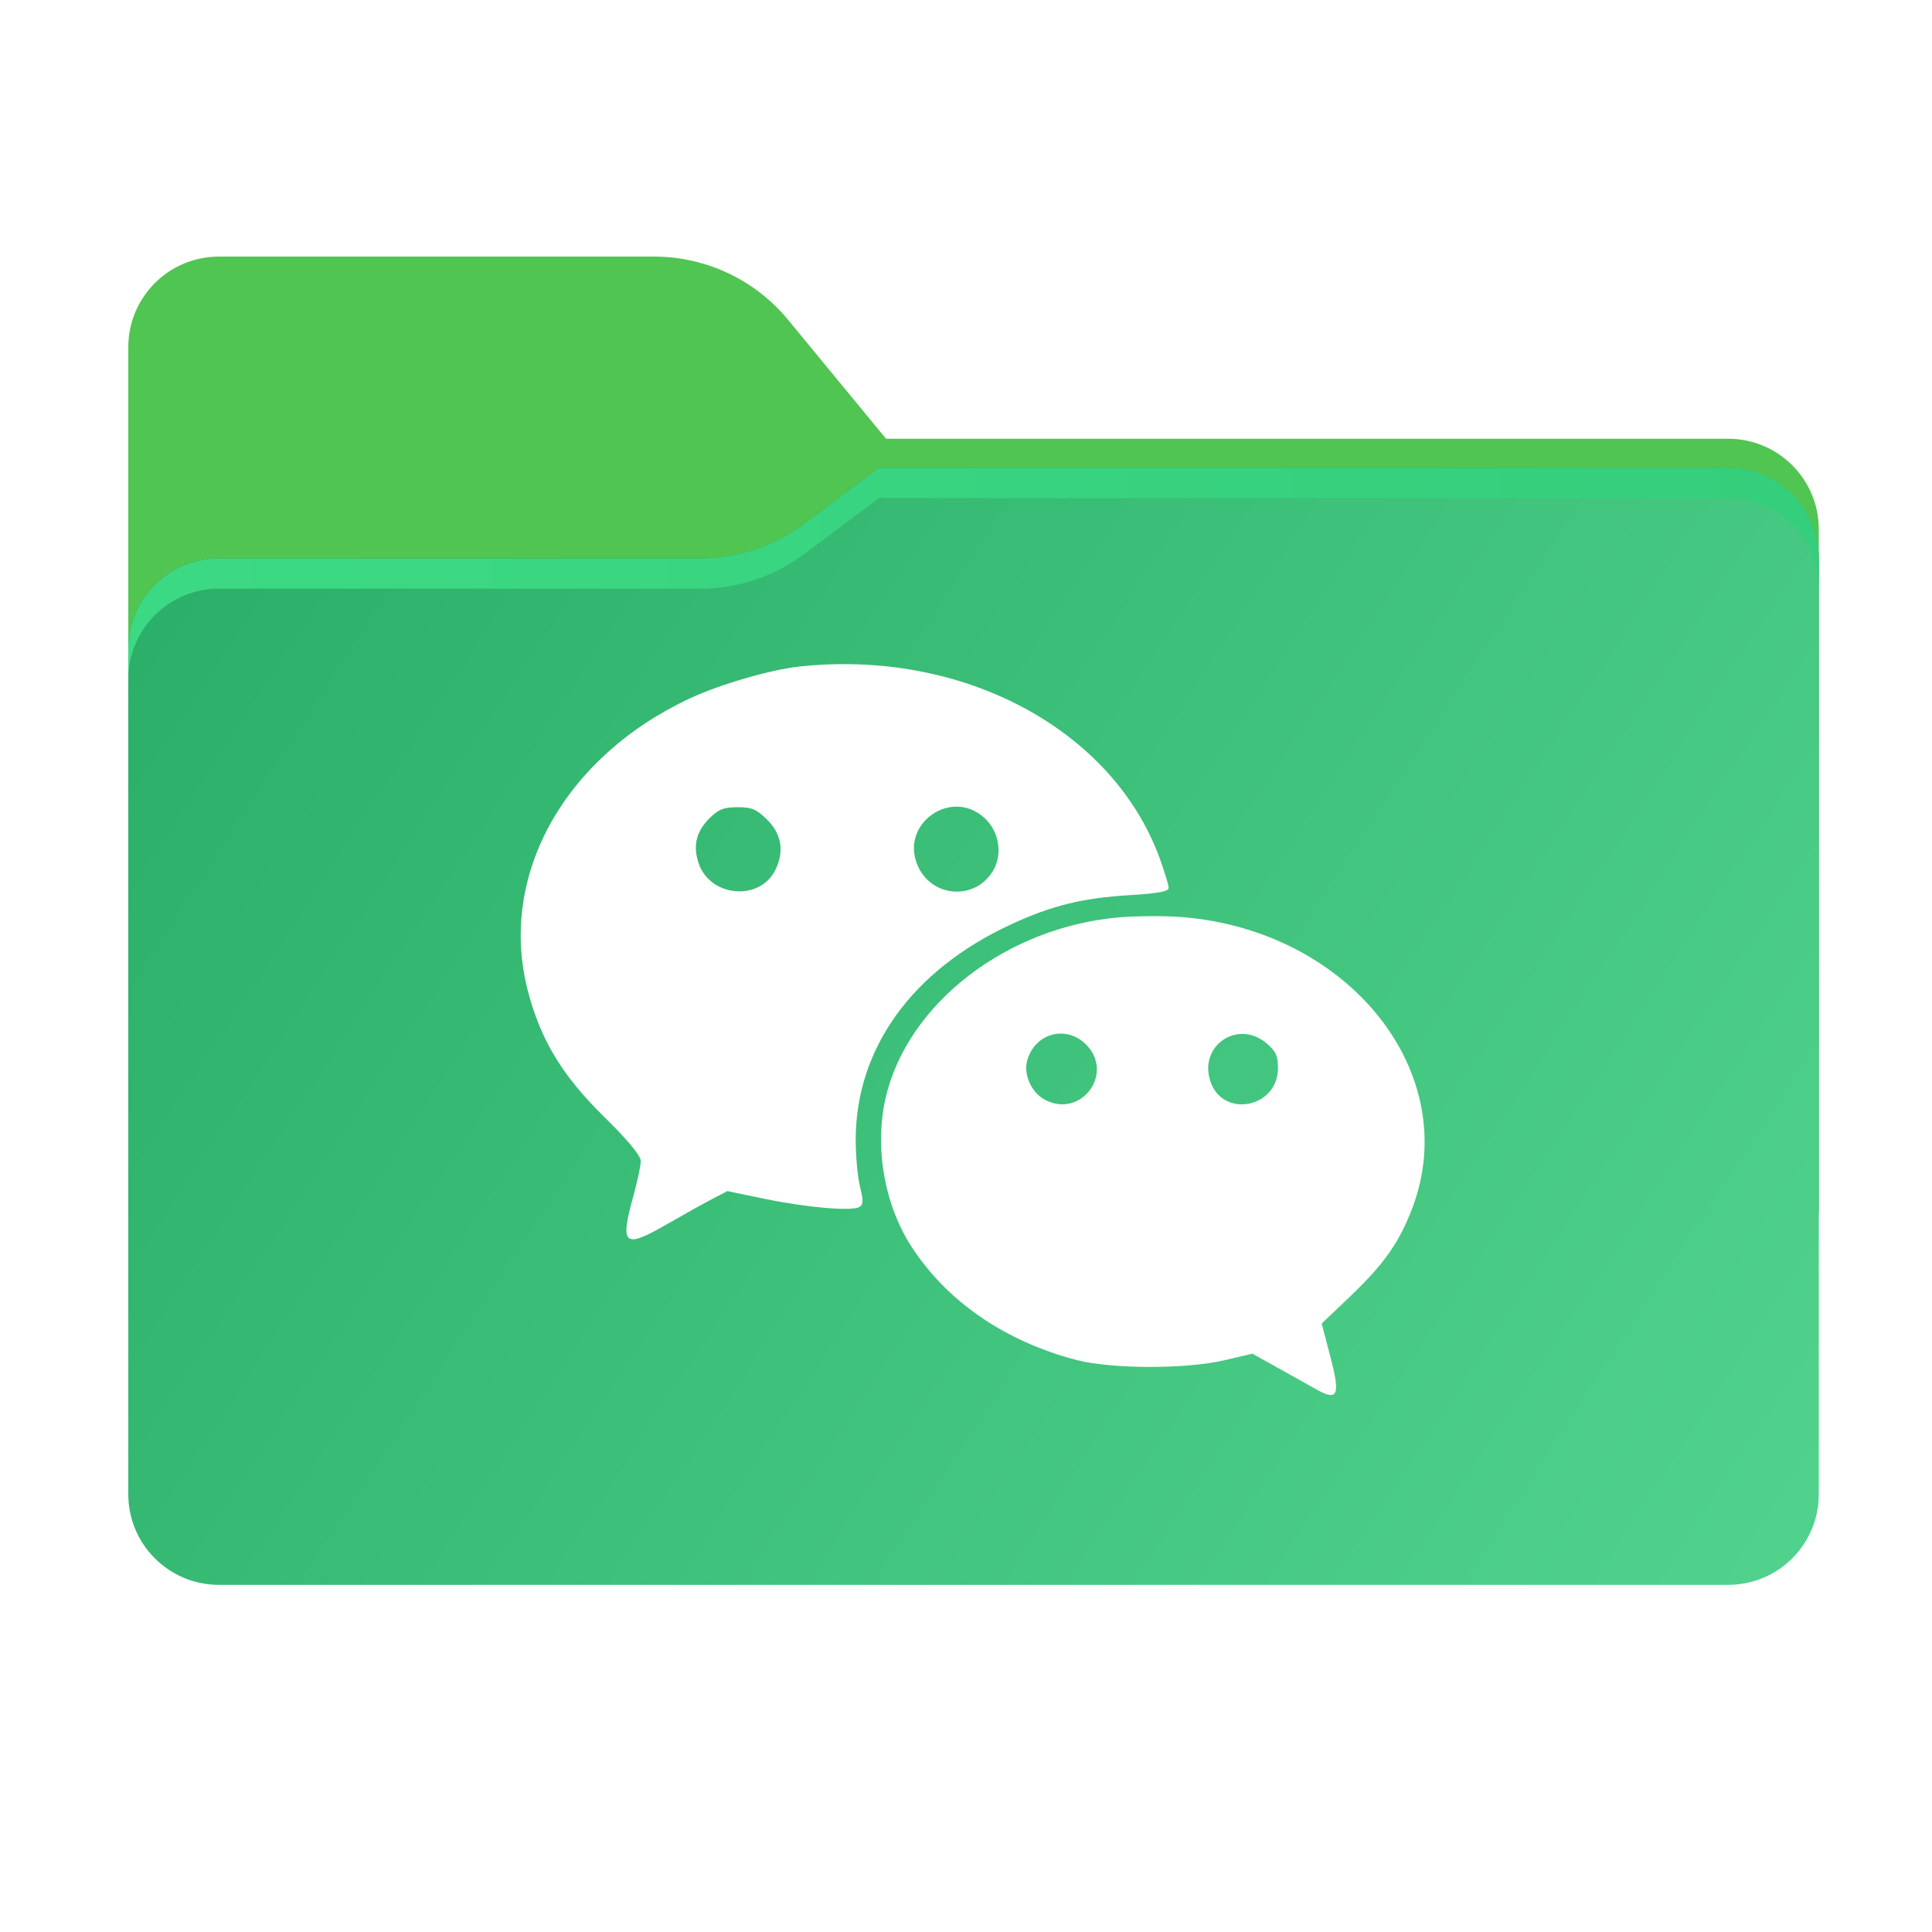 <svg xmlns="http://www.w3.org/2000/svg" xmlns:xlink="http://www.w3.org/1999/xlink" fill="none" version="1.1" width="256" height="256" viewBox="0 0 256 256"><defs><clipPath id="master_svg0_1_61"><rect x="0" y="0" width="256" height="256" rx="0"/></clipPath><linearGradient x1="-5.134781488891349e-16" y1="-1.942890293094024e-16" x2="1.171" y2="0.723" id="master_svg1_1_109"><stop offset="0%" stop-color="#05815D" stop-opacity="1"/><stop offset="100%" stop-color="#0C575F" stop-opacity="1"/></linearGradient><mask id="master_svg2_1_66" style="mask-type:alpha" maskUnits="objectBoundingBox"><g><g><path d="M104.425,42.378C100.056,37.073,93.544,34,86.671,34L29,34C22.373,34,17,39.373,17,46L17,58.137L17,68.2L17,160C17,166.627,22.373,172,29,172L229,172C235.627,172,241,166.627,241,160L241,70.137C241,63.51,235.627,58.137,229,58.137L117.404,58.137L104.425,42.378Z" fill-rule="evenodd" fill="url(#master_svg1_1_109)" fill-opacity="1" style="mix-blend-mode:passthrough"/></g></g></mask><filter id="master_svg3_1_73" filterUnits="objectBoundingBox" color-interpolation-filters="sRGB" x="-0.33" y="-0.673" width="1.661" height="2.345"><feFlood flood-opacity="0" result="BackgroundImageFix"/><feBlend mode="normal" in="SourceGraphic" in2="BackgroundImageFix" result="shape"/><feGaussianBlur stdDeviation="18.5" result="effect1_foregroundBlur"/></filter><linearGradient x1="-5.134781488891349e-16" y1="-3.3306690738754696e-16" x2="1.207" y2="0.527" id="master_svg4_1_636"><stop offset="0%" stop-color="#2AAE67" stop-opacity="1"/><stop offset="100%" stop-color="#51D38D" stop-opacity="1"/></linearGradient><linearGradient x1="-5.134781488891349e-16" y1="0.5" x2="1" y2="0.5" id="master_svg5_1_969"><stop offset="0%" stop-color="#3CD984" stop-opacity="1"/><stop offset="100%" stop-color="#35CE7C" stop-opacity="1"/></linearGradient></defs><g clip-path="url(#master_svg0_1_61)"><g><path d="M104.425,42.378C100.056,37.073,93.544,34,86.671,34L29,34C22.373,34,17,39.373,17,46L17,58.137L17,68.2L17,160C17,166.627,22.373,172,29,172L229,172C235.627,172,241,166.627,241,160L241,70.137C241,63.51,235.627,58.137,229,58.137L117.404,58.137L104.425,42.378Z" fill-rule="evenodd" fill="#50C552" fill-opacity="1" style="mix-blend-mode:passthrough"/></g><g mask="url(#master_svg2_1_66)"><g><g style="mix-blend-mode:multiply" filter="url(#master_svg3_1_73)"><g><path d="M92.789,74C97.764,74,102.605,72.387,106.586,69.402L116.459,62L229,62C235.627,62,241,67.373,241,74L241,108L241,160C241,166.627,235.627,172,229,172L29,172C22.373,172,17,166.627,17,160L17,108L17,86C17,79.373,22.373,74,29,74L87,74L92.789,74Z" fill-rule="evenodd" fill="#000000" fill-opacity="0.3" style="mix-blend-mode:passthrough"/></g></g></g></g><g><g><path d="M92.789,74C97.764,74,102.605,72.387,106.586,69.402L116.459,62L229,62C235.627,62,241,67.373,241,74L241,108L241,198C241,204.627,235.627,210,229,210L29,210C22.373,210,17,204.627,17,198L17,108L17,86C17,79.373,22.373,74,29,74L87,74L92.789,74Z" fill-rule="evenodd" fill="url(#master_svg4_1_636)" fill-opacity="1" style="mix-blend-mode:passthrough"/></g><g><path d="M106.59,69.4C102.61,72.38,97.77,74,92.79,74L29,74C22.37,74,17,79.37,17,86L17,90C17,83.37,22.37,78,29,78L92.79,78C97.77,78,102.61,76.39,106.59,73.4L116.46,66L229,66C235.63,66,241,71.37,241,78L241,74C241,67.37,235.63,62,229,62L116.46,62L106.59,69.4Z" fill-rule="evenodd" fill="url(#master_svg5_1_969)" fill-opacity="1" style="mix-blend-mode:passthrough"/></g></g><g><g><path d="M105.891,88.325C102.088,88.739,95.44,90.67,91.48,92.51C74.795,100.267,66.028,115.978,69.912,131.163C71.59,137.723,74.454,142.478,80.036,147.971C83.231,151.115,84.907,153.138,84.907,153.85C84.907,154.446,84.458,156.557,83.908,158.54C82.116,165.009,82.688,165.494,88.297,162.259C90.448,161.018,93.146,159.514,94.294,158.916L96.38,157.828L101.261,158.839C106.902,160.007,112.899,160.527,113.862,159.932C114.398,159.601,114.417,159.076,113.957,157.249C113.642,156,113.385,153.215,113.385,151.058C113.385,138.932,120.852,128.56,133.947,122.494C139.355,119.988,143.423,118.987,149.732,118.608C153.451,118.384,154.853,118.122,154.853,117.649C154.853,117.29,154.329,115.555,153.689,113.792C147.45,96.605,127.495,85.972,105.891,88.325ZM130.554,116.666C127.816,119.225,123.147,118.416,121.559,114.613C121.55,114.592,121.541,114.57,121.533,114.549C119.332,109.123,126.003,104.409,130.395,108.333C132.382,110.109,132.901,113.151,131.595,115.362C131.297,115.866,130.945,116.3,130.554,116.666ZM92.34,113.537C92.399,113.815,92.477,114.099,92.575,114.39C94.066,118.834,100.569,119.465,102.686,115.37C103.949,112.929,103.599,110.563,101.694,108.658C100.263,107.227,99.639,106.959,97.736,106.959C96.81,106.959,96.174,107.029,95.616,107.252C95.068,107.472,94.596,107.84,94.002,108.434C92.461,109.975,91.926,111.595,92.34,113.537ZM148.413,121.545C133.473,122.784,120.276,132.931,117.366,145.416C115.843,151.955,117.168,159.619,120.786,165.2C125.493,172.458,133.171,177.734,142.612,180.197C147.295,181.42,157.151,181.437,162.273,180.231L165.946,179.367L169.268,181.218C171.094,182.236,173.421,183.536,174.438,184.107C177.296,185.712,177.629,184.91,176.264,179.707L175.129,175.38L178.915,171.771C183.4,167.494,185.415,164.626,187.147,160.048C193.882,142.255,178.841,123.283,156.601,121.516C154.403,121.341,150.718,121.355,148.413,121.545ZM143.9,138.396C147.711,142.207,143.288,148.224,138.496,145.747C138.276,145.633,138.067,145.497,137.869,145.342C136.485,144.257,135.679,142.251,136.081,140.65C137.012,136.939,141.228,135.724,143.9,138.396ZM169.341,141.515C169.341,139.904,169.047,139.276,167.804,138.229C164.008,135.035,158.819,138.549,160.375,143.261C160.58,143.883,160.874,144.406,161.232,144.833C163.734,147.824,169.341,146.152,169.341,141.515Z" fill-rule="evenodd" fill="#FFFFFF" fill-opacity="1" style="mix-blend-mode:passthrough"/></g></g></g></svg>